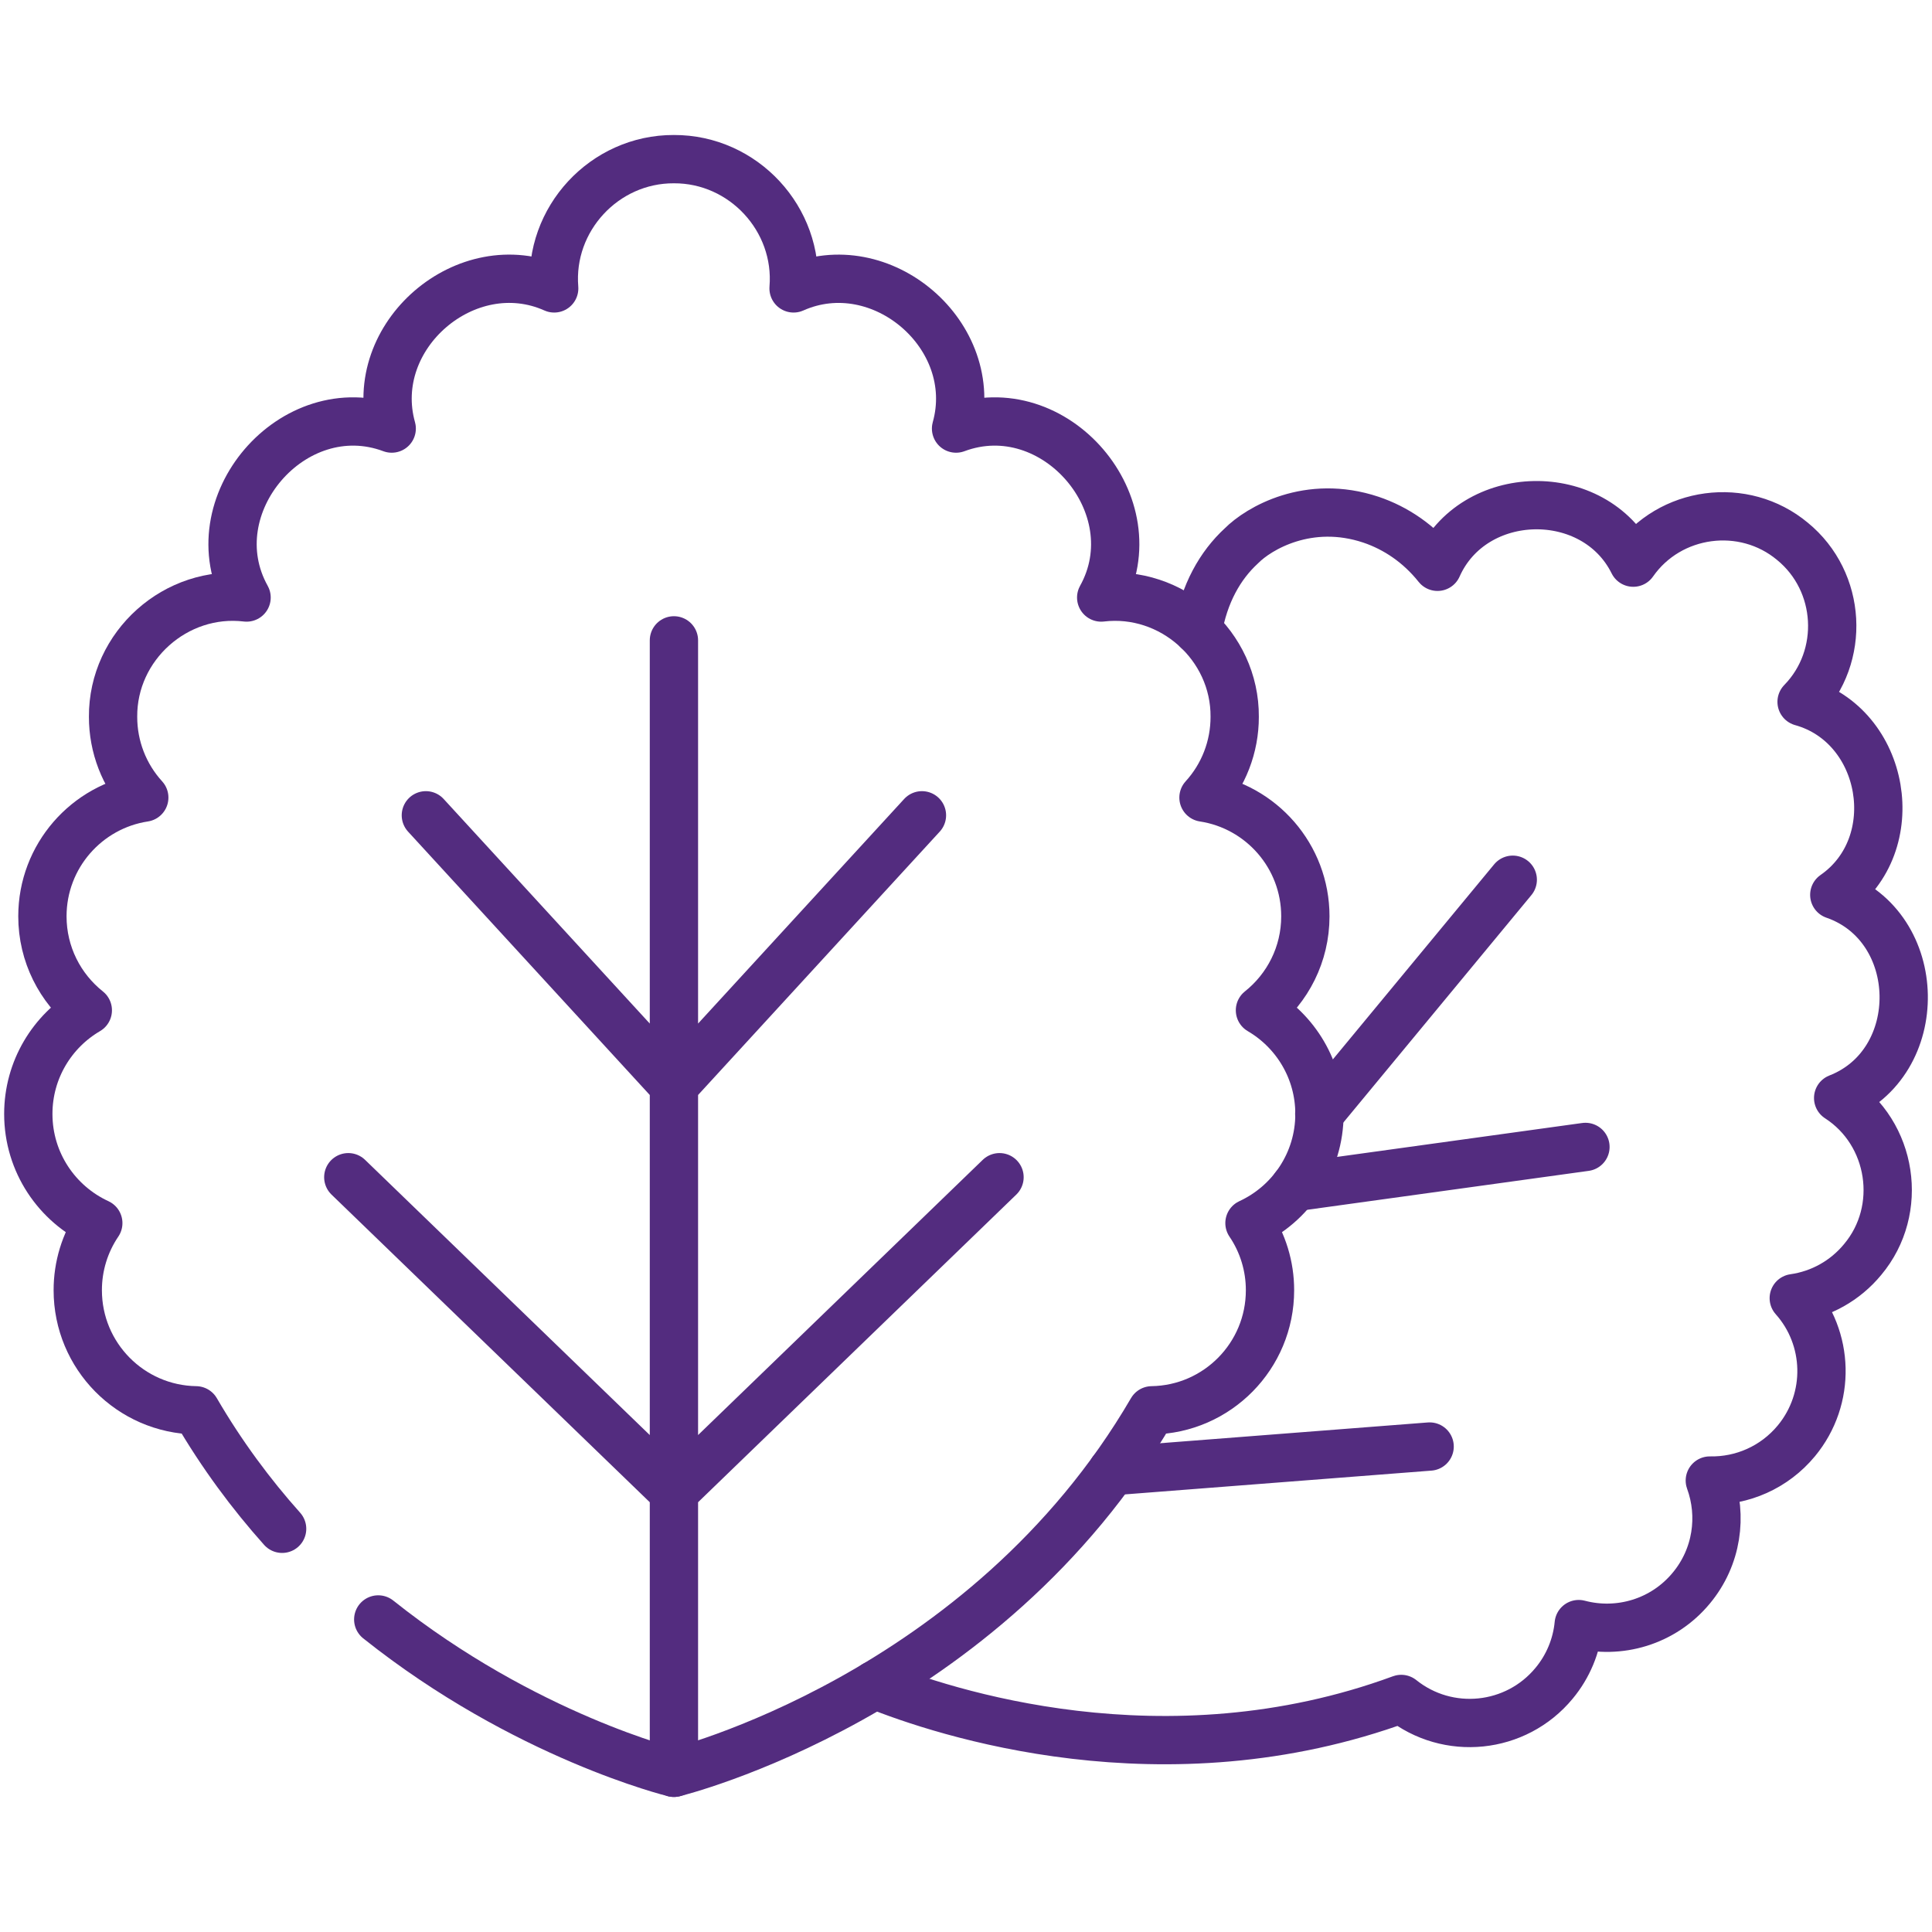 <svg xmlns="http://www.w3.org/2000/svg" fill="none" viewBox="0 0 40 40" height="40" width="40">
<path stroke-linejoin="round" stroke-linecap="round" stroke-miterlimit="10" stroke="#532C7F" d="M18.115 34.883C19.503 35.442 24.101 36.981 29.011 35.175C29.976 35.948 31.386 35.806 32.176 34.85C32.465 34.502 32.643 34.075 32.686 33.625C33.516 33.845 34.435 33.584 35.018 32.878C35.551 32.235 35.667 31.385 35.4 30.653C36.067 30.666 36.733 30.385 37.192 29.831C37.915 28.956 37.872 27.699 37.138 26.877C37.697 26.798 38.205 26.513 38.564 26.077C39.427 25.048 39.184 23.46 38.057 22.733C39.903 22.013 39.856 19.179 37.977 18.527C39.472 17.489 39.046 15.017 37.3 14.531C38.216 13.591 38.128 12.041 37.112 11.209C36.105 10.368 34.566 10.573 33.815 11.649C33.009 10.025 30.501 10.072 29.762 11.735C29.38 11.256 28.898 10.933 28.385 10.76C27.093 10.328 26.058 10.941 25.702 11.301C25.26 11.707 24.93 12.292 24.801 13.053M26.802 24.579L32.825 23.746M23.025 30.459L29.599 29.949M27.314 23.059L31.32 18.214M8.817 16.88L13.953 22.476L19.088 16.88M7.211 24.373L13.953 30.89L20.694 24.373M13.953 36.704V13.258"></path>
<path stroke-linejoin="round" stroke-linecap="round" stroke-miterlimit="10" stroke="#532C7F" d="M7.831 33.529C10.874 35.955 13.952 36.704 13.952 36.704C13.952 36.704 20.389 35.137 23.848 29.199C25.203 29.178 26.294 28.073 26.294 26.714C26.295 26.218 26.147 25.733 25.869 25.323C26.724 24.929 27.318 24.066 27.318 23.063C27.318 22.148 26.823 21.348 26.086 20.917C26.659 20.461 27.026 19.759 27.026 18.971C27.026 17.726 26.111 16.695 24.917 16.513C25.334 16.056 25.564 15.46 25.563 14.841C25.573 13.369 24.259 12.197 22.799 12.371C23.856 10.473 21.837 8.111 19.794 8.873C20.331 6.953 18.245 5.162 16.43 5.971C16.547 4.537 15.391 3.289 13.952 3.295C12.513 3.289 11.357 4.537 11.474 5.971C9.659 5.161 7.573 6.953 8.11 8.873C6.067 8.111 4.048 10.473 5.105 12.371C3.645 12.197 2.331 13.369 2.341 14.841C2.34 15.46 2.57 16.056 2.987 16.513C1.793 16.695 0.878 17.726 0.878 18.971C0.878 19.759 1.245 20.461 1.818 20.917C1.081 21.348 0.586 22.148 0.586 23.063C0.586 24.066 1.18 24.929 2.035 25.323C1.757 25.733 1.609 26.218 1.61 26.714C1.61 28.073 2.702 29.178 4.057 29.199C4.592 30.118 5.198 30.932 5.841 31.652"></path>
</svg>
